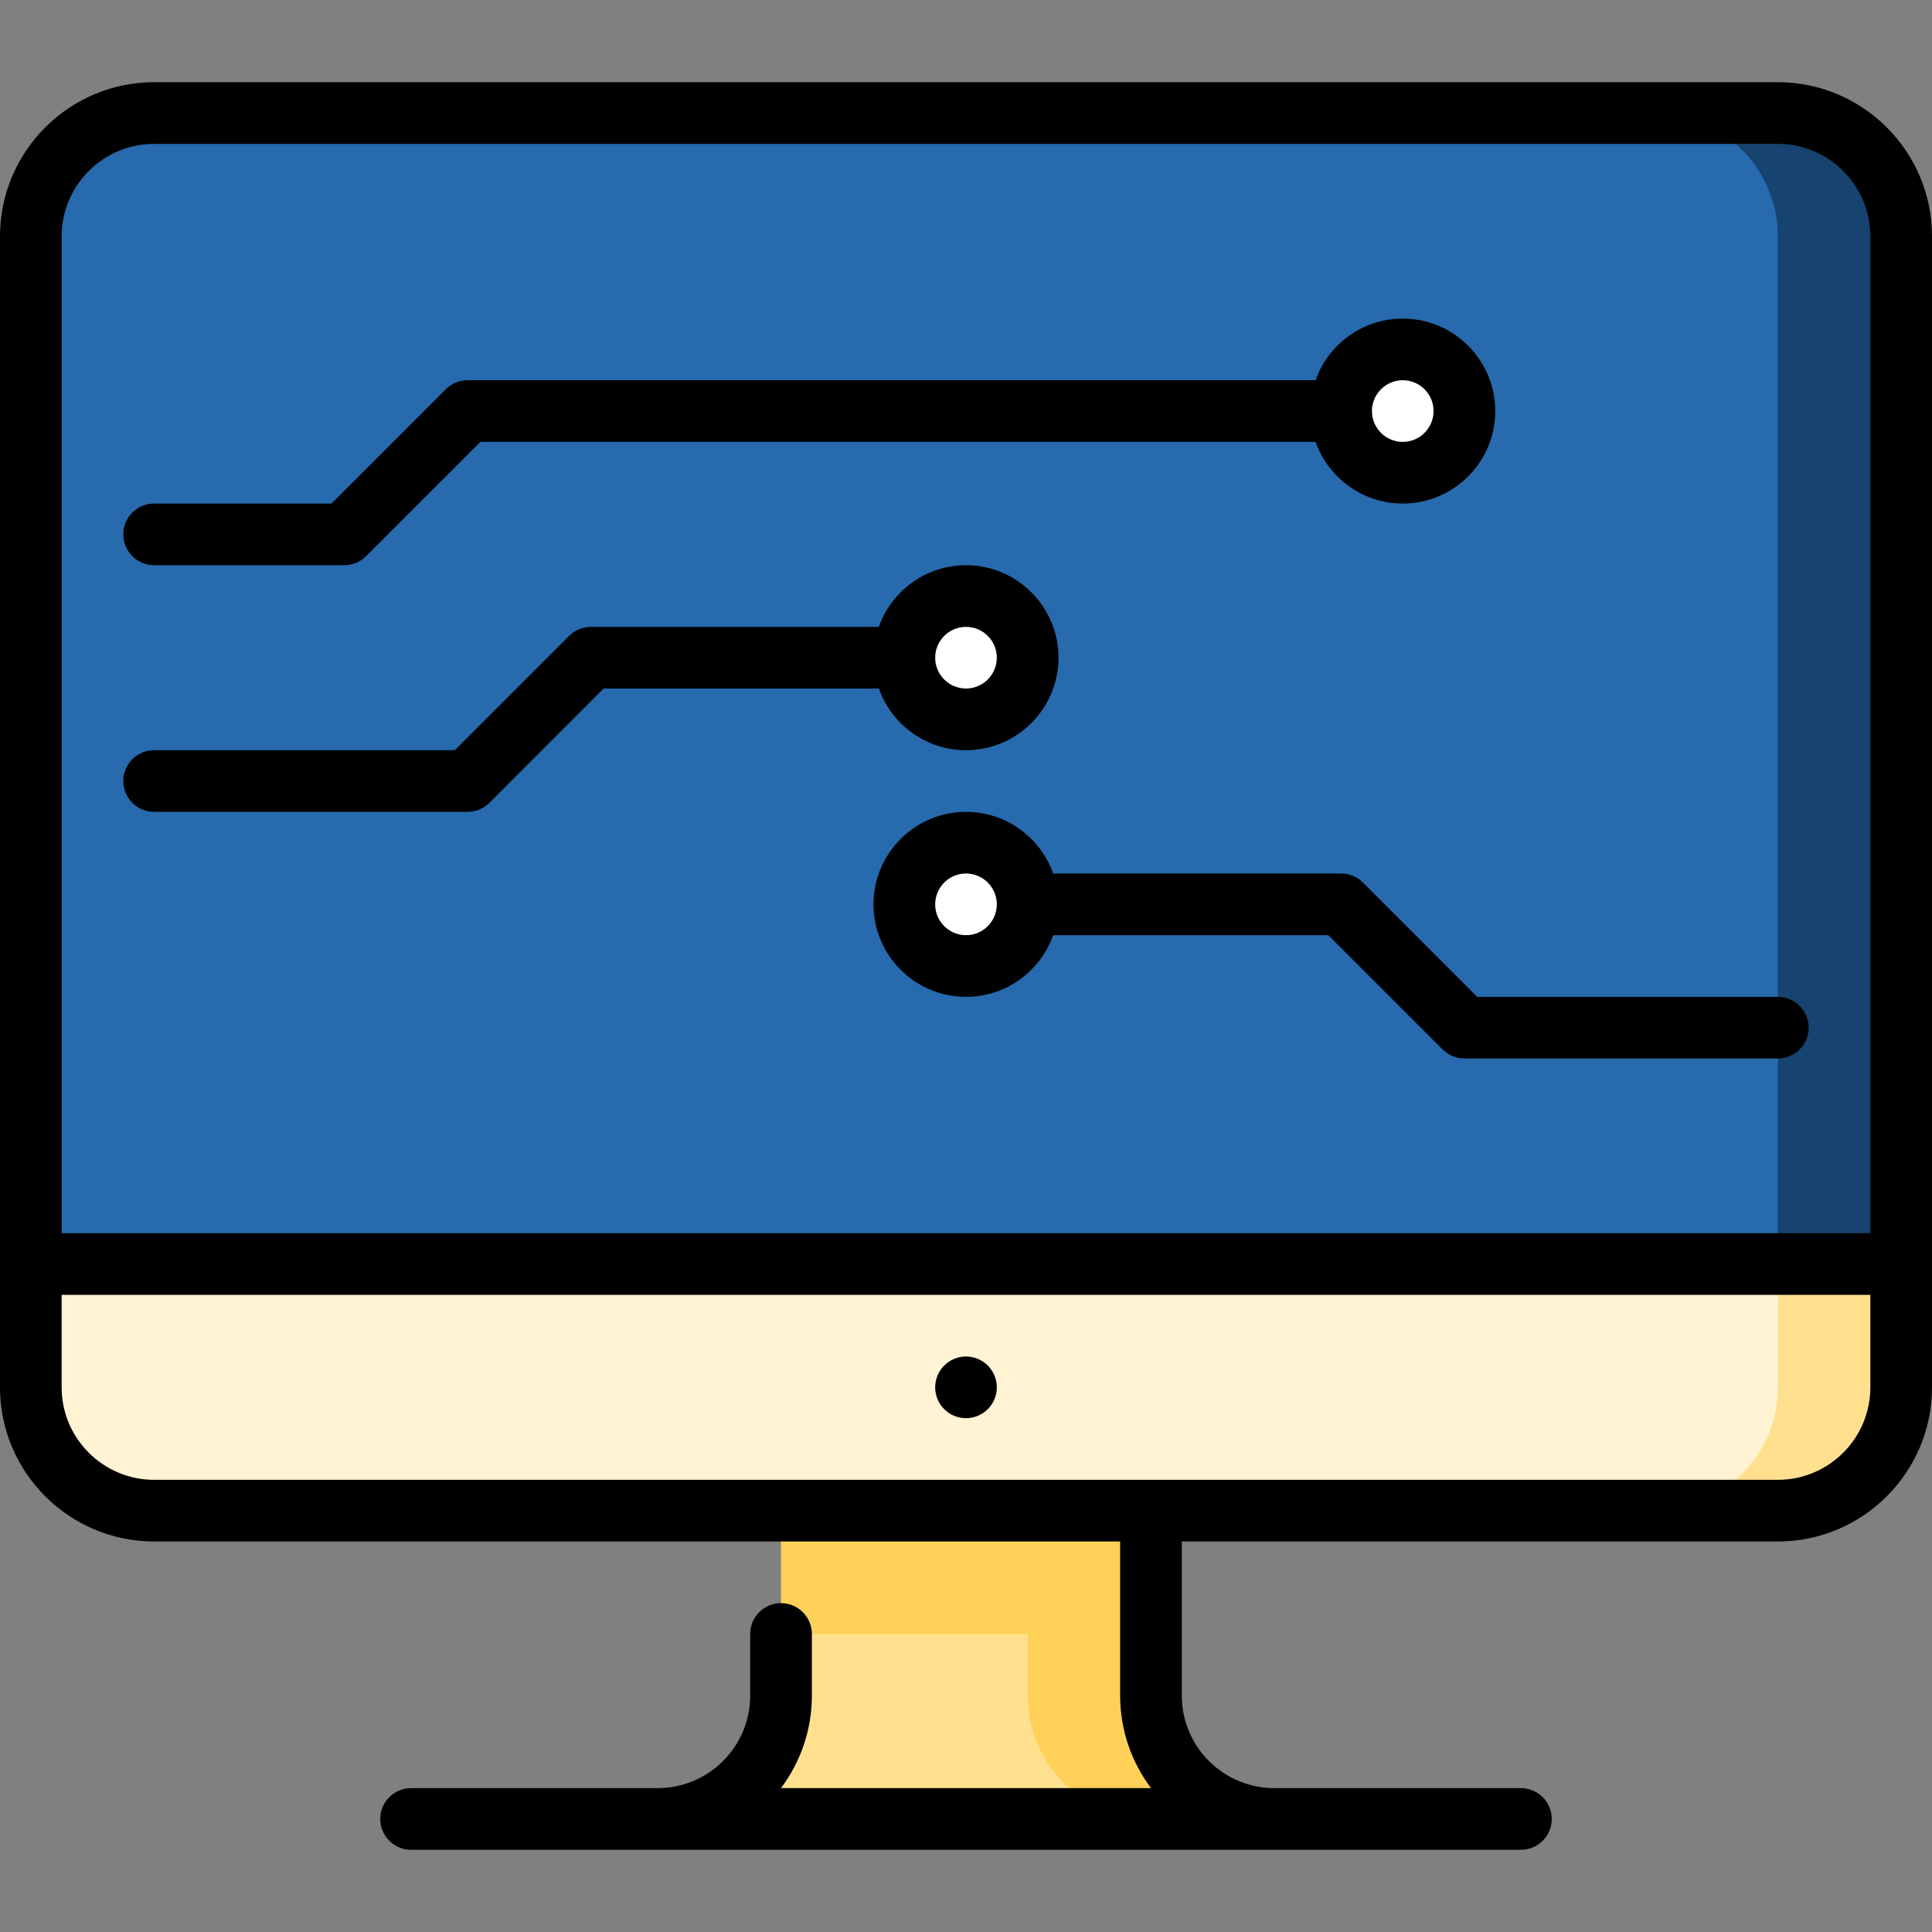<svg width="64" height="64" viewBox="0 0 64 64" fill="none" xmlns="http://www.w3.org/2000/svg">
<rect x="0" y="0" width="64" height="64" fill="#808080" stroke="none"/>
<path d="M38.128 56.17C38.128 53.914 38.128 47.319 38.128 47.319H25.872V54.128L28.596 58.894L38.127 60.255H42.213C39.956 60.255 38.128 58.426 38.128 56.17Z" fill="#FFD159"/>
<path d="M34.042 56.17V54.128H25.872V56.17C25.872 58.426 24.043 60.255 21.787 60.255H38.127C35.871 60.255 34.042 58.426 34.042 56.17Z" fill="#FFE08F"/>
<path d="M58.894 3.745H54.809L58.894 41.872H62.979V7.83C62.979 5.583 61.14 3.745 58.894 3.745Z" fill="#164370"/>
<path d="M58.894 7.83C58.894 5.583 57.055 3.745 54.809 3.745H5.106C2.86 3.745 1.021 5.583 1.021 7.83V41.872H58.894V7.83Z" fill="#276AAD"/>
<path d="M58.894 41.872L54.809 50.043H58.894C61.14 50.043 62.979 48.204 62.979 45.957V41.872H58.894Z" fill="#FFE08F"/>
<path d="M58.894 45.957V41.872H1.021V45.957C1.021 48.204 2.859 50.043 5.106 50.043H54.809C57.055 50.042 58.894 48.204 58.894 45.957Z" fill="#FFF3D4"/>
<path d="M46.468 15.659C47.596 15.659 48.511 14.745 48.511 13.617C48.511 12.489 47.596 11.575 46.468 11.575C45.34 11.575 44.426 12.489 44.426 13.617C44.426 14.745 45.34 15.659 46.468 15.659Z" fill="white"/>
<path d="M32 23.83C33.128 23.83 34.042 22.915 34.042 21.787C34.042 20.659 33.128 19.745 32 19.745C30.872 19.745 29.957 20.659 29.957 21.787C29.957 22.915 30.872 23.83 32 23.83Z" fill="white"/>
<path d="M32 32C33.128 32 34.042 31.086 34.042 29.957C34.042 28.829 33.128 27.915 32 27.915C30.872 27.915 29.957 28.829 29.957 29.957C29.957 31.086 30.872 32 32 32Z" fill="white"/>
<path d="M58.894 2.723H5.106C2.291 2.723 0 5.014 0 7.83V45.958C0 48.773 2.291 51.064 5.106 51.064H37.106V56.17C37.106 57.319 37.488 58.38 38.13 59.234H25.87C26.512 58.38 26.894 57.319 26.894 56.17V54.128C26.894 53.564 26.436 53.106 25.872 53.106C25.308 53.106 24.851 53.564 24.851 54.128V56.17C24.851 57.86 23.477 59.234 21.787 59.234H13.617C13.053 59.234 12.596 59.691 12.596 60.255C12.596 60.819 13.053 61.277 13.617 61.277H50.383C50.947 61.277 51.404 60.819 51.404 60.255C51.404 59.691 50.947 59.234 50.383 59.234H42.213C40.523 59.234 39.149 57.86 39.149 56.17V51.064H58.894C61.709 51.064 64 48.773 64 45.958V7.83C64 5.014 61.709 2.723 58.894 2.723ZM5.106 4.766H58.894C60.583 4.766 61.958 6.141 61.958 7.83V40.851H2.042V7.83C2.042 6.141 3.417 4.766 5.106 4.766ZM58.894 49.021H5.106C3.417 49.021 2.042 47.647 2.042 45.957V42.894H61.958V45.957C61.958 47.647 60.583 49.021 58.894 49.021Z" fill="black"/>
<path d="M32 46.979C32.564 46.979 33.021 46.522 33.021 45.958C33.021 45.394 32.564 44.936 32 44.936C31.436 44.936 30.979 45.394 30.979 45.958C30.979 46.522 31.436 46.979 32 46.979Z" fill="black"/>
<path d="M5.106 18.723H11.404C11.675 18.723 11.935 18.616 12.126 18.424L15.912 14.638H43.58C44.002 15.827 45.137 16.681 46.468 16.681C48.157 16.681 49.532 15.306 49.532 13.617C49.532 11.928 48.157 10.553 46.468 10.553C45.137 10.553 44.002 11.407 43.58 12.595H15.489C15.219 12.595 14.959 12.703 14.767 12.895L10.981 16.681H5.106C4.542 16.681 4.085 17.138 4.085 17.702C4.085 18.266 4.542 18.723 5.106 18.723ZM46.468 12.596C47.031 12.596 47.489 13.054 47.489 13.617C47.489 14.18 47.031 14.638 46.468 14.638C45.905 14.638 45.447 14.18 45.447 13.617C45.447 13.054 45.905 12.596 46.468 12.596Z" fill="black"/>
<path d="M5.106 26.894H15.489C15.76 26.894 16.02 26.786 16.212 26.595L19.997 22.808H29.112C29.534 23.997 30.669 24.851 32 24.851C33.689 24.851 35.064 23.477 35.064 21.787C35.064 20.098 33.689 18.723 32 18.723C30.669 18.723 29.533 19.577 29.112 20.766H19.575C19.304 20.766 19.044 20.873 18.852 21.065L15.066 24.851H5.106C4.542 24.851 4.085 25.308 4.085 25.872C4.085 26.436 4.542 26.894 5.106 26.894ZM32 20.766C32.563 20.766 33.021 21.224 33.021 21.787C33.021 22.35 32.563 22.808 32 22.808C31.437 22.808 30.979 22.35 30.979 21.787C30.979 21.224 31.437 20.766 32 20.766Z" fill="black"/>
<path d="M45.148 29.235C44.956 29.044 44.697 28.936 44.425 28.936H34.888C34.466 27.748 33.331 26.894 32 26.894C30.31 26.894 28.936 28.268 28.936 29.958C28.936 31.647 30.31 33.022 32 33.022C33.331 33.022 34.467 32.168 34.888 30.979H44.002L47.788 34.765C47.98 34.957 48.24 35.064 48.511 35.064H58.894C59.458 35.064 59.915 34.607 59.915 34.043C59.915 33.479 59.458 33.022 58.894 33.022H48.934L45.148 29.235ZM32 30.979C31.437 30.979 30.979 30.521 30.979 29.958C30.979 29.394 31.437 28.936 32 28.936C32.563 28.936 33.021 29.394 33.021 29.958C33.021 30.521 32.563 30.979 32 30.979Z" fill="black"/>
</svg>
